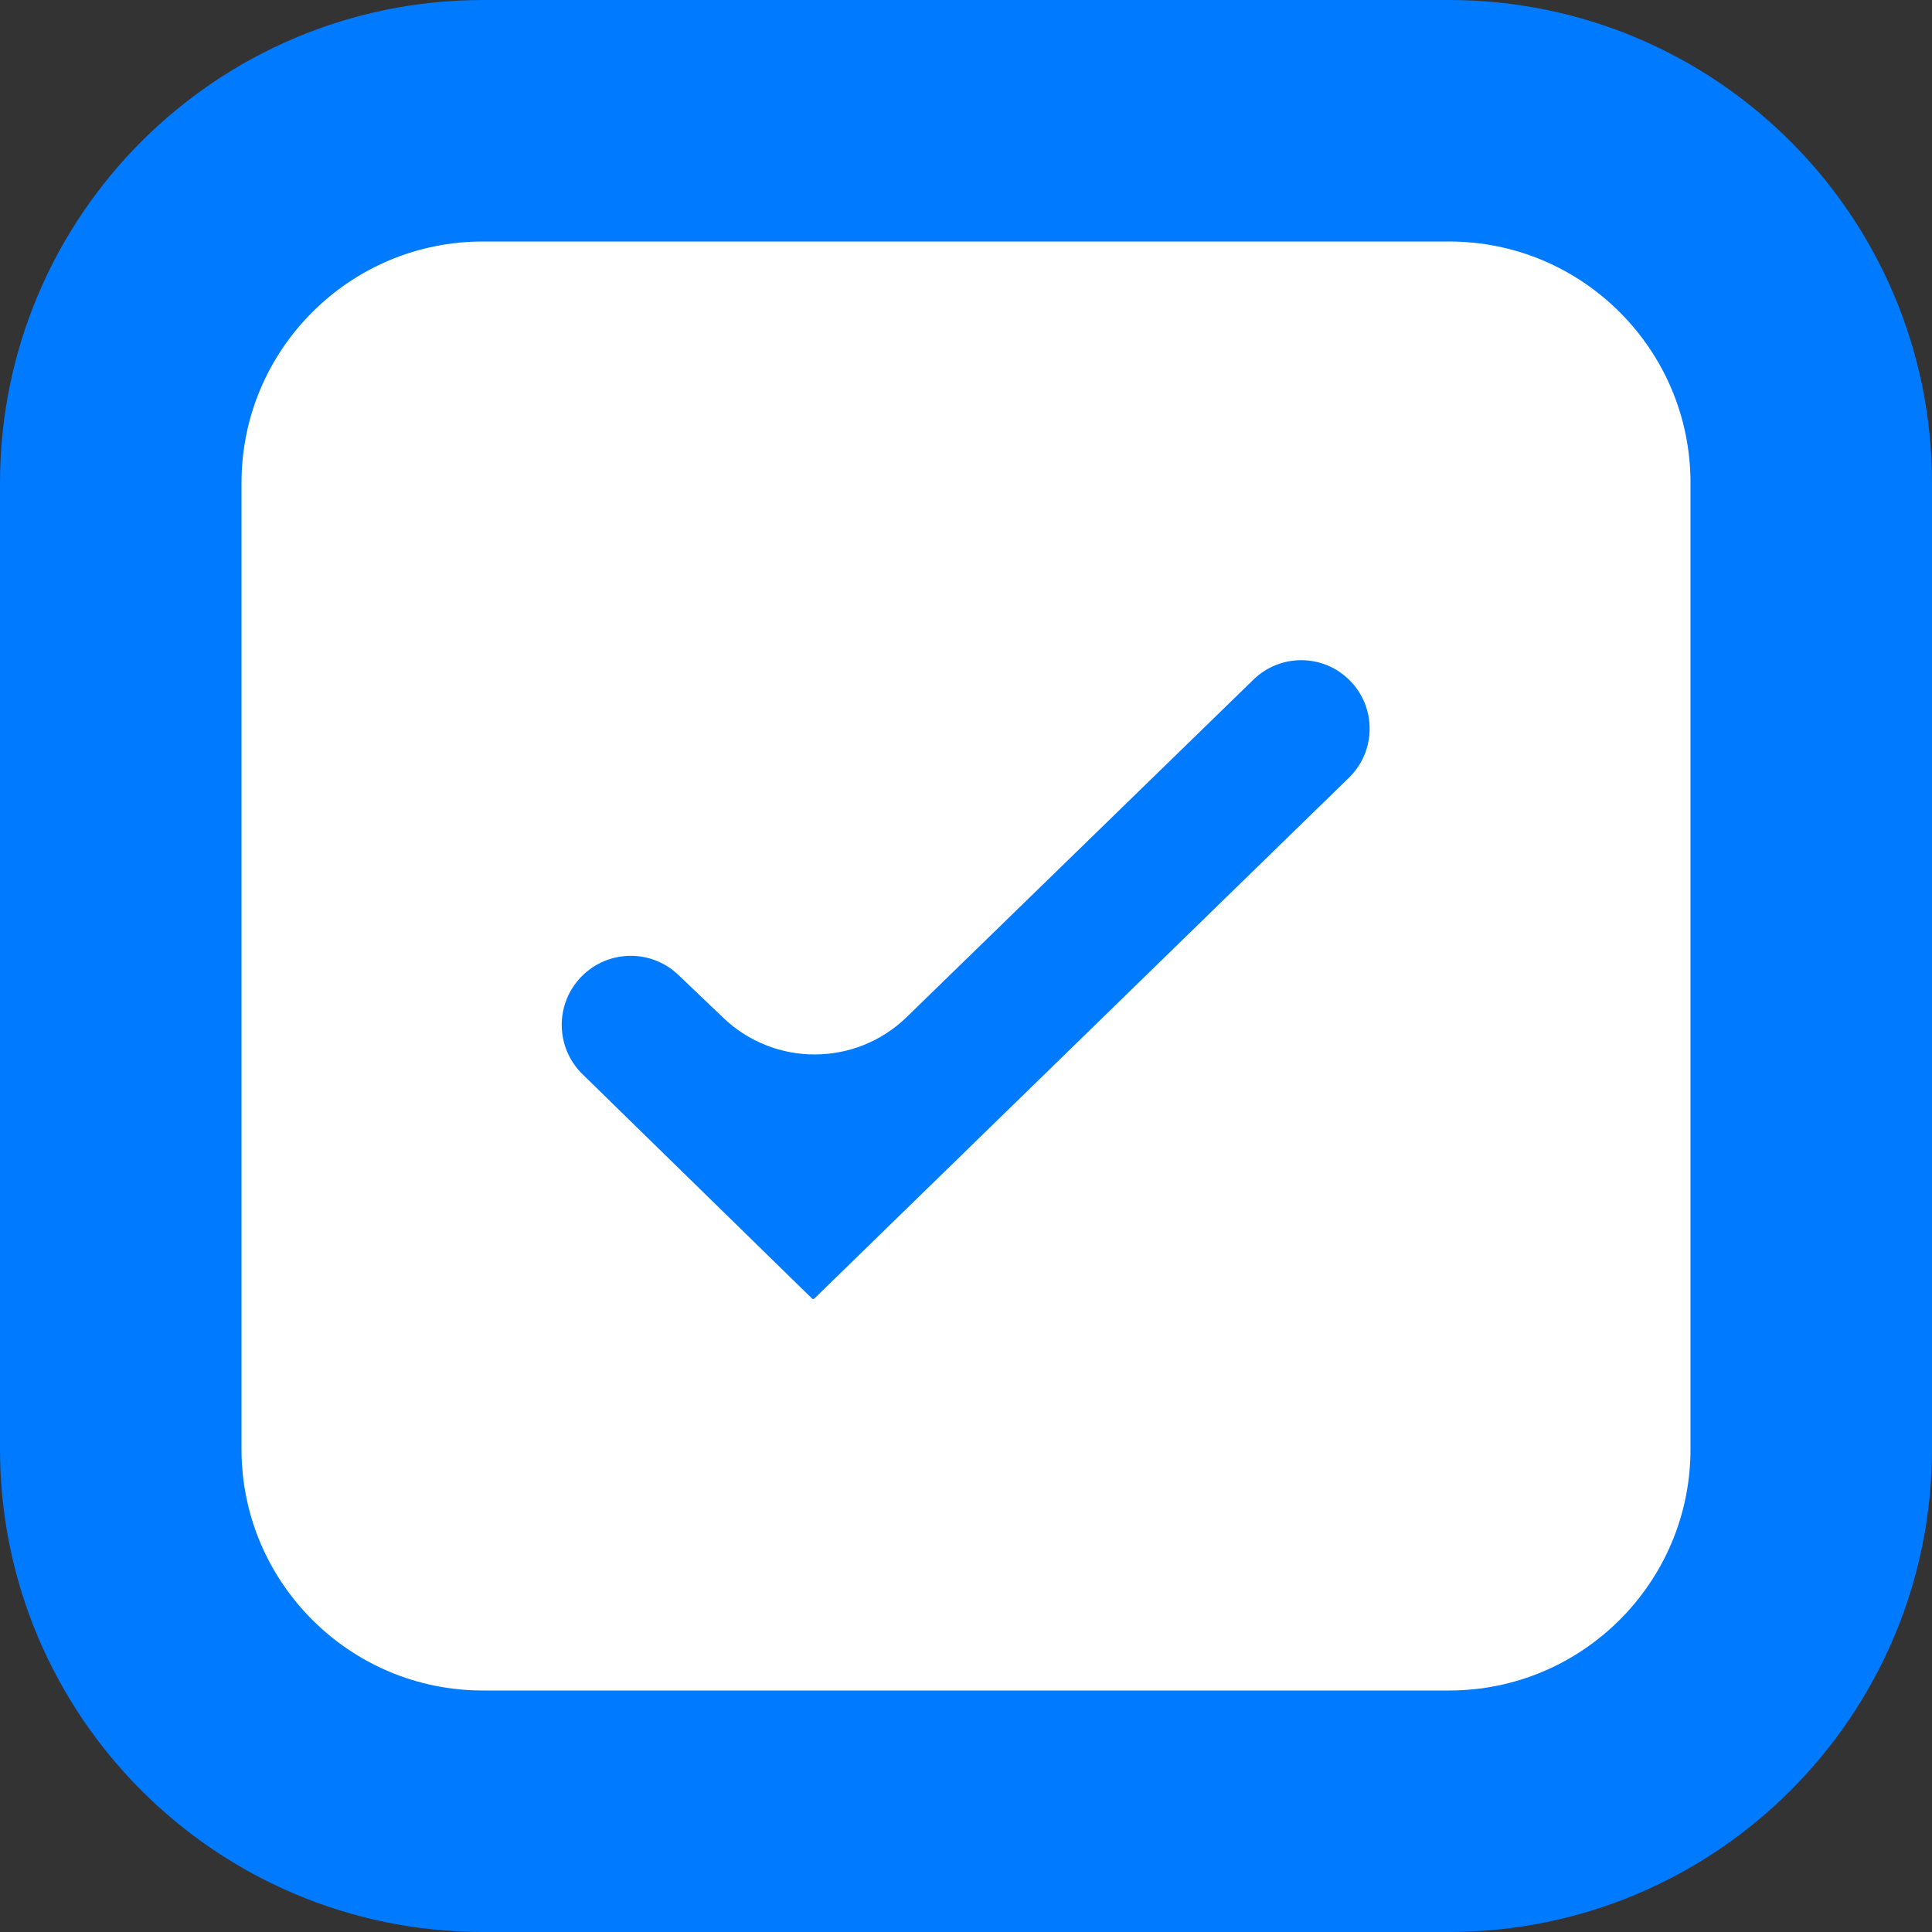 <svg width="16" height="16" viewBox="0 0 16 16" fill="none" xmlns="http://www.w3.org/2000/svg">
<rect x="0" y="0" width="16" height="16" fill="#333333" stroke="none"/>
<path d="M4 1H12C13.657 1 15 2.343 15 4V12C15 13.657 13.657 15 12 15H4C2.343 15 1 13.657 1 12V4C1 2.343 2.343 1 4 1Z" fill="white" stroke="#007AFF" stroke-width="2"/>
<path fill-rule="evenodd" clip-rule="evenodd" d="M6.759 0.389C6.54 0.173 6.188 0.172 5.967 0.387L3.095 3.182C2.673 3.592 2.002 3.595 1.577 3.189L1.204 2.833C0.978 2.617 0.621 2.623 0.402 2.846V2.846C0.18 3.072 0.184 3.434 0.41 3.655L2.312 5.514C2.314 5.516 2.317 5.517 2.32 5.517V5.517C2.324 5.517 2.327 5.516 2.329 5.514L6.758 1.199C6.985 0.977 6.986 0.611 6.759 0.389V0.389Z" transform="translate(4.414 5.241)" fill="#007AFF"/>
</svg>
